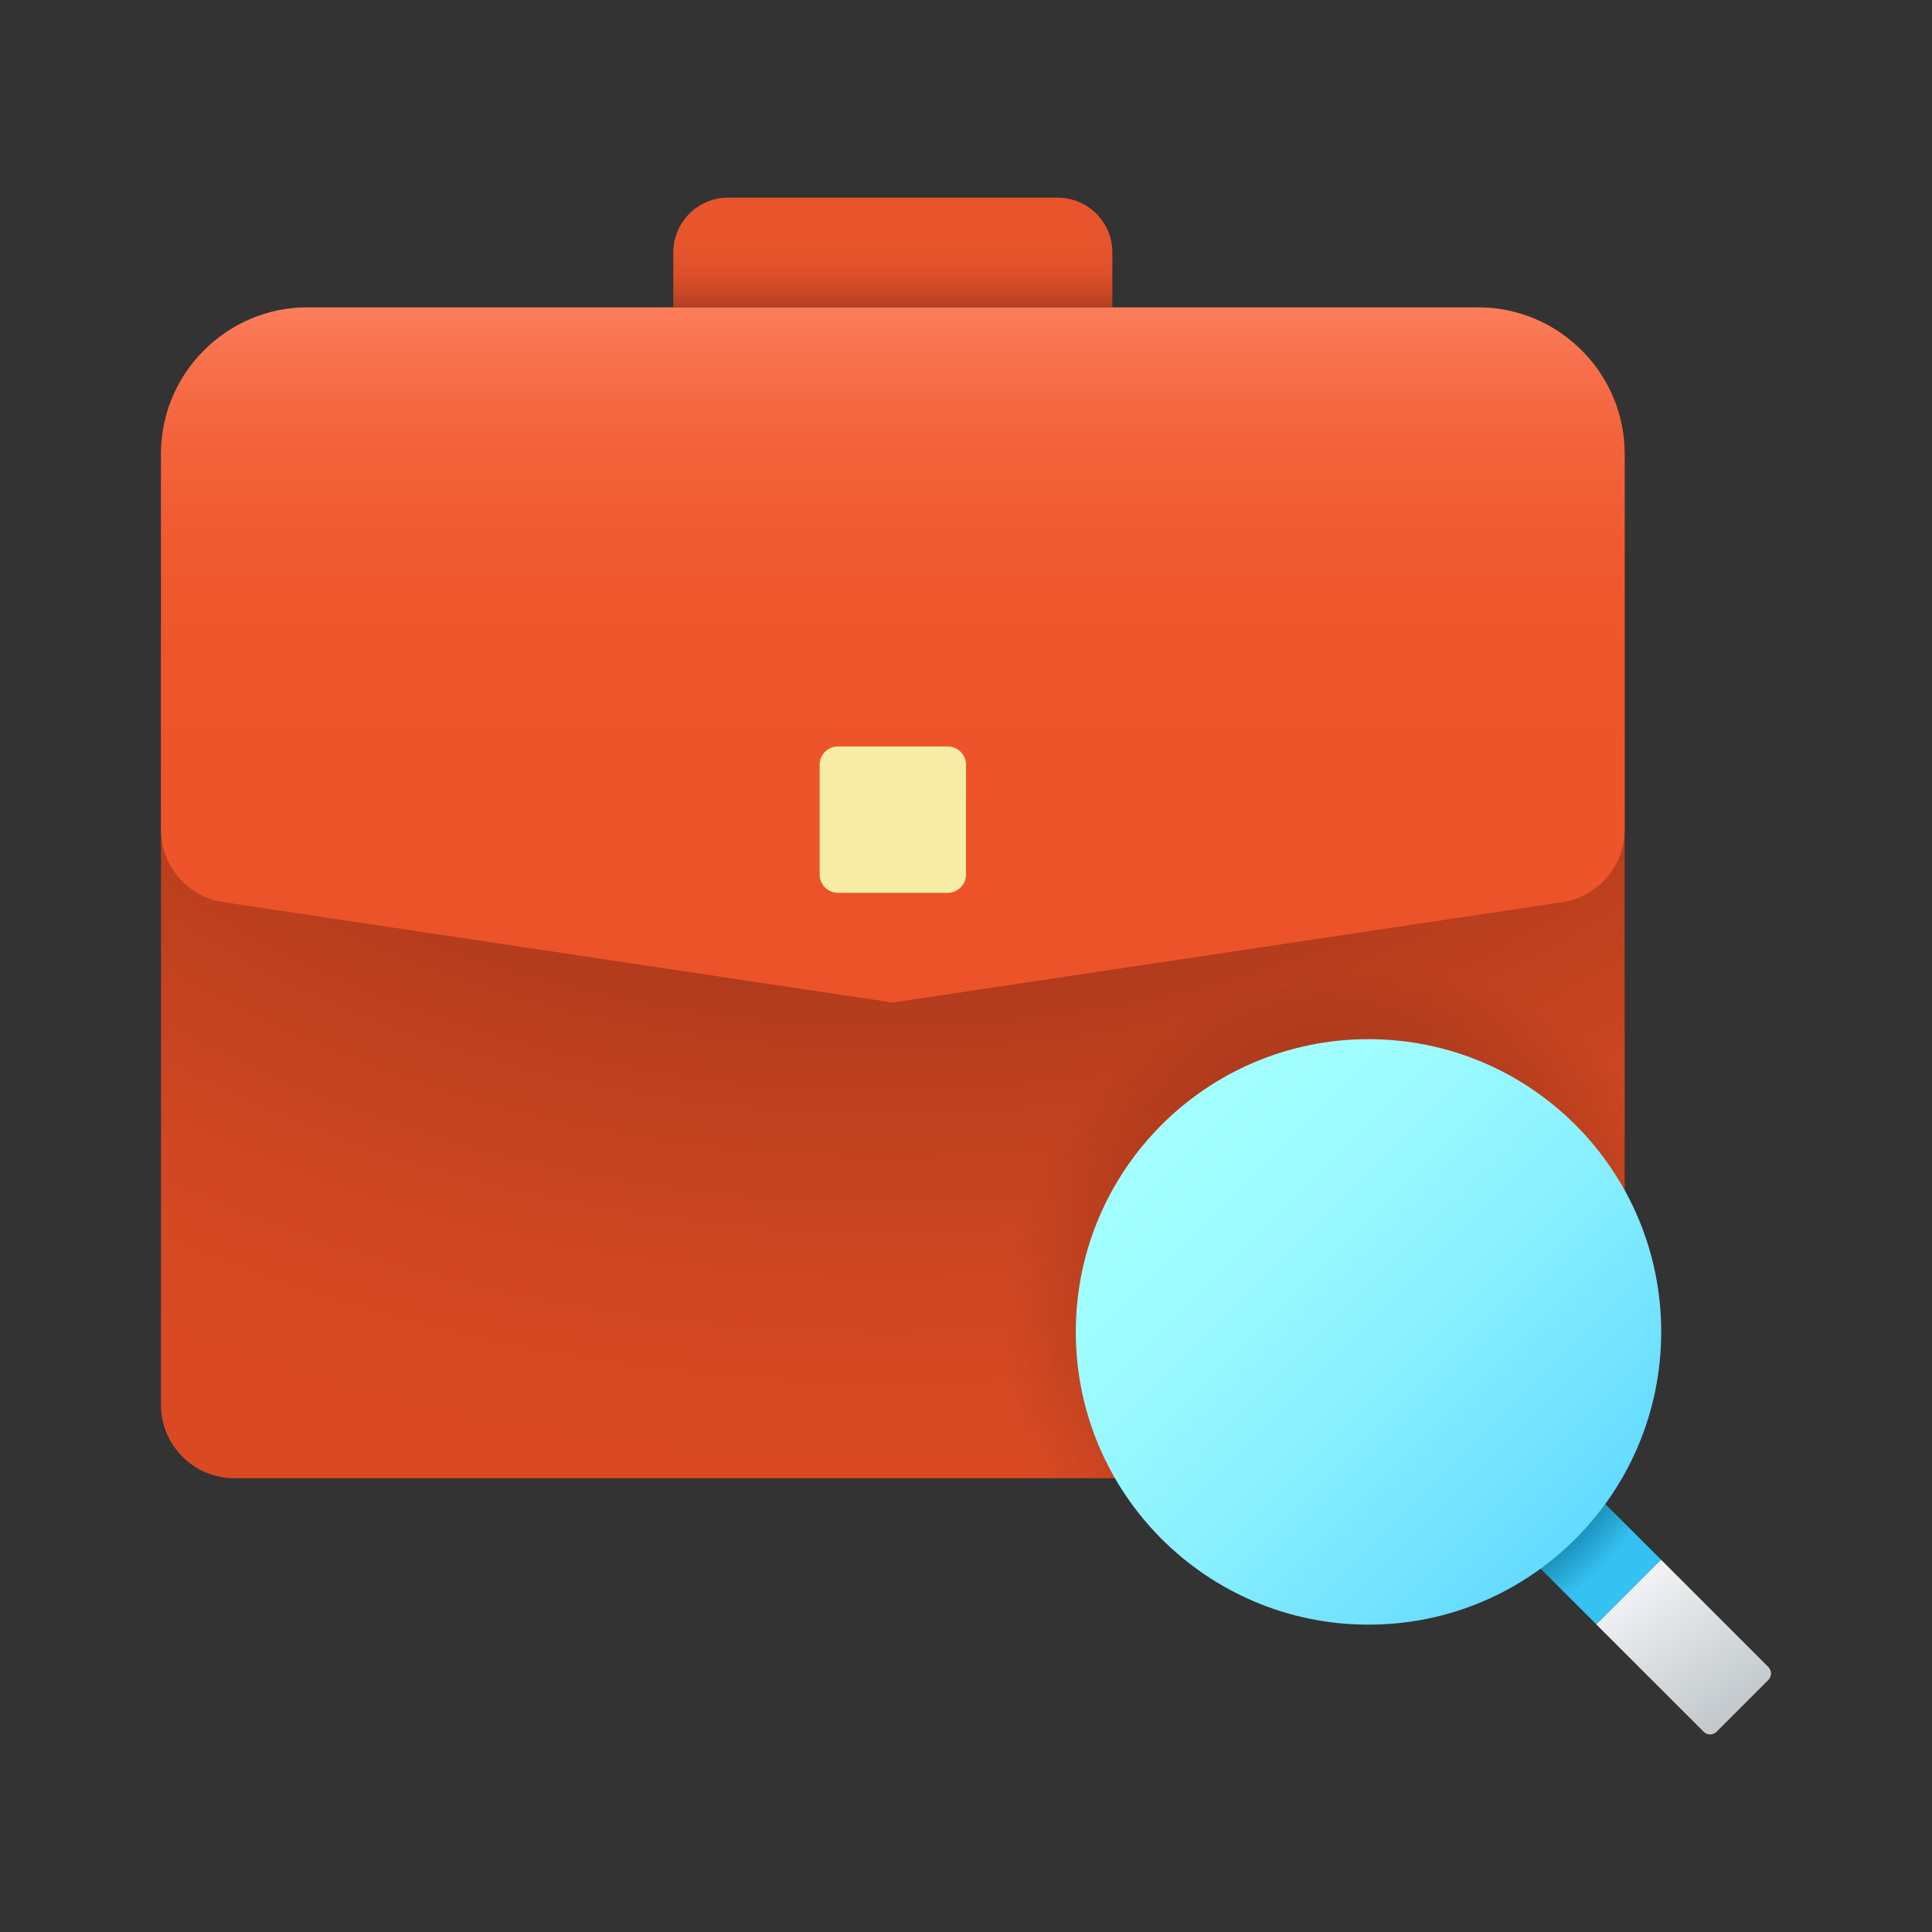 <svg width="24" height="24" viewBox="0 0 24 24" fill="none" xmlns="http://www.w3.org/2000/svg">
<rect x="0" y="0" width="24" height="24" fill="#333333" stroke="none"/>
<path d="M13.136 2.455H9.045C8.669 2.455 8.364 2.76 8.364 3.136V3.818H13.818V3.136C13.818 2.76 13.513 2.455 13.136 2.455Z" fill="url(#paint0_linear_40_2582)"/>
<path d="M19.273 18.363H2.909C2.409 18.363 2 17.954 2 17.454V5.636C2 4.636 2.818 3.818 3.818 3.818H18.363C19.363 3.818 20.182 4.636 20.182 5.636V17.454C20.182 17.954 19.773 18.363 19.273 18.363Z" fill="url(#paint1_radial_40_2582)"/>
<path d="M19.407 11.207L11.091 12.454L2.774 11.207C2.329 11.14 2 10.758 2 10.308V5.636C2 4.636 2.818 3.818 3.818 3.818H18.363C19.363 3.818 20.182 4.636 20.182 5.636V10.308C20.182 10.758 19.852 11.14 19.407 11.207Z" fill="url(#paint2_linear_40_2582)"/>
<path d="M11.773 9.273H10.409C10.284 9.273 10.182 9.374 10.182 9.5V10.864C10.182 10.989 10.284 11.091 10.409 11.091H11.773C11.898 11.091 12 10.989 12 10.864V9.5C12 9.374 11.898 9.273 11.773 9.273Z" fill="#F6ECA5"/>
<path opacity="0.15" d="M17 12C14.489 12 12.454 14.035 12.454 16.545C12.454 17.192 12.592 17.806 12.835 18.363H19.273C19.773 18.363 20.182 17.954 20.182 17.454V13.302C19.362 12.497 18.239 12 17 12Z" fill="url(#paint3_radial_40_2582)"/>
<path d="M20.633 19.374L19.829 20.178L21.163 21.512C21.207 21.557 21.279 21.557 21.324 21.512L21.967 20.869C22.011 20.825 22.011 20.753 21.967 20.708L20.633 19.374Z" fill="url(#paint4_linear_40_2582)"/>
<path d="M19.636 18.378L18.833 19.182L19.829 20.178L20.633 19.374L19.636 18.378Z" fill="url(#paint5_radial_40_2582)"/>
<path d="M17 20.182C19.008 20.182 20.636 18.553 20.636 16.545C20.636 14.537 19.008 12.909 17 12.909C14.992 12.909 13.364 14.537 13.364 16.545C13.364 18.553 14.992 20.182 17 20.182Z" fill="url(#paint6_linear_40_2582)"/>
<defs>
<linearGradient id="paint0_linear_40_2582" x1="11.091" y1="3.809" x2="11.091" y2="2.595" gradientUnits="userSpaceOnUse">
<stop stop-color="#B33F20"/>
<stop offset="0.129" stop-color="#C74724"/>
<stop offset="0.295" stop-color="#D94F29"/>
<stop offset="0.469" stop-color="#E4532B"/>
<stop offset="0.659" stop-color="#E8552C"/>
</linearGradient>
<radialGradient id="paint1_radial_40_2582" cx="0" cy="0" r="1" gradientUnits="userSpaceOnUse" gradientTransform="translate(11.014 2.451) scale(20.791 16.724)">
<stop stop-color="#40150B"/>
<stop offset="0.156" stop-color="#622110"/>
<stop offset="0.417" stop-color="#953218"/>
<stop offset="0.645" stop-color="#BA3F1E"/>
<stop offset="0.828" stop-color="#D14722"/>
<stop offset="0.944" stop-color="#D94A23"/>
</radialGradient>
<linearGradient id="paint2_linear_40_2582" x1="11.091" y1="3.831" x2="11.091" y2="11.967" gradientUnits="userSpaceOnUse">
<stop stop-color="#FC7D5B"/>
<stop offset="0.06" stop-color="#F8734F"/>
<stop offset="0.18" stop-color="#F3653D"/>
<stop offset="0.326" stop-color="#F05B31"/>
<stop offset="0.523" stop-color="#EE552A"/>
<stop offset="1" stop-color="#ED5328"/>
</linearGradient>
<radialGradient id="paint3_radial_40_2582" cx="0" cy="0" r="1" gradientUnits="userSpaceOnUse" gradientTransform="translate(16.973 16.507) scale(4.48)">
<stop offset="0.627"/>
<stop offset="1" stop-opacity="0"/>
</radialGradient>
<linearGradient id="paint4_linear_40_2582" x1="20.31" y1="19.051" x2="21.782" y2="21.211" gradientUnits="userSpaceOnUse">
<stop stop-color="#FCFCFC"/>
<stop offset="0.95" stop-color="#C3C9CD"/>
</linearGradient>
<radialGradient id="paint5_radial_40_2582" cx="0" cy="0" r="1" gradientUnits="userSpaceOnUse" gradientTransform="translate(17.005 16.567) scale(4.455)">
<stop offset="0.693" stop-color="#006185"/>
<stop offset="0.921" stop-color="#35C1F1"/>
</radialGradient>
<linearGradient id="paint6_linear_40_2582" x1="14.479" y1="14.025" x2="19.577" y2="19.122" gradientUnits="userSpaceOnUse">
<stop stop-color="#A3FFFF"/>
<stop offset="0.223" stop-color="#9DFBFF"/>
<stop offset="0.53" stop-color="#8BF1FF"/>
<stop offset="0.885" stop-color="#6EE0FF"/>
<stop offset="1" stop-color="#63DAFF"/>
</linearGradient>
</defs>
</svg>
